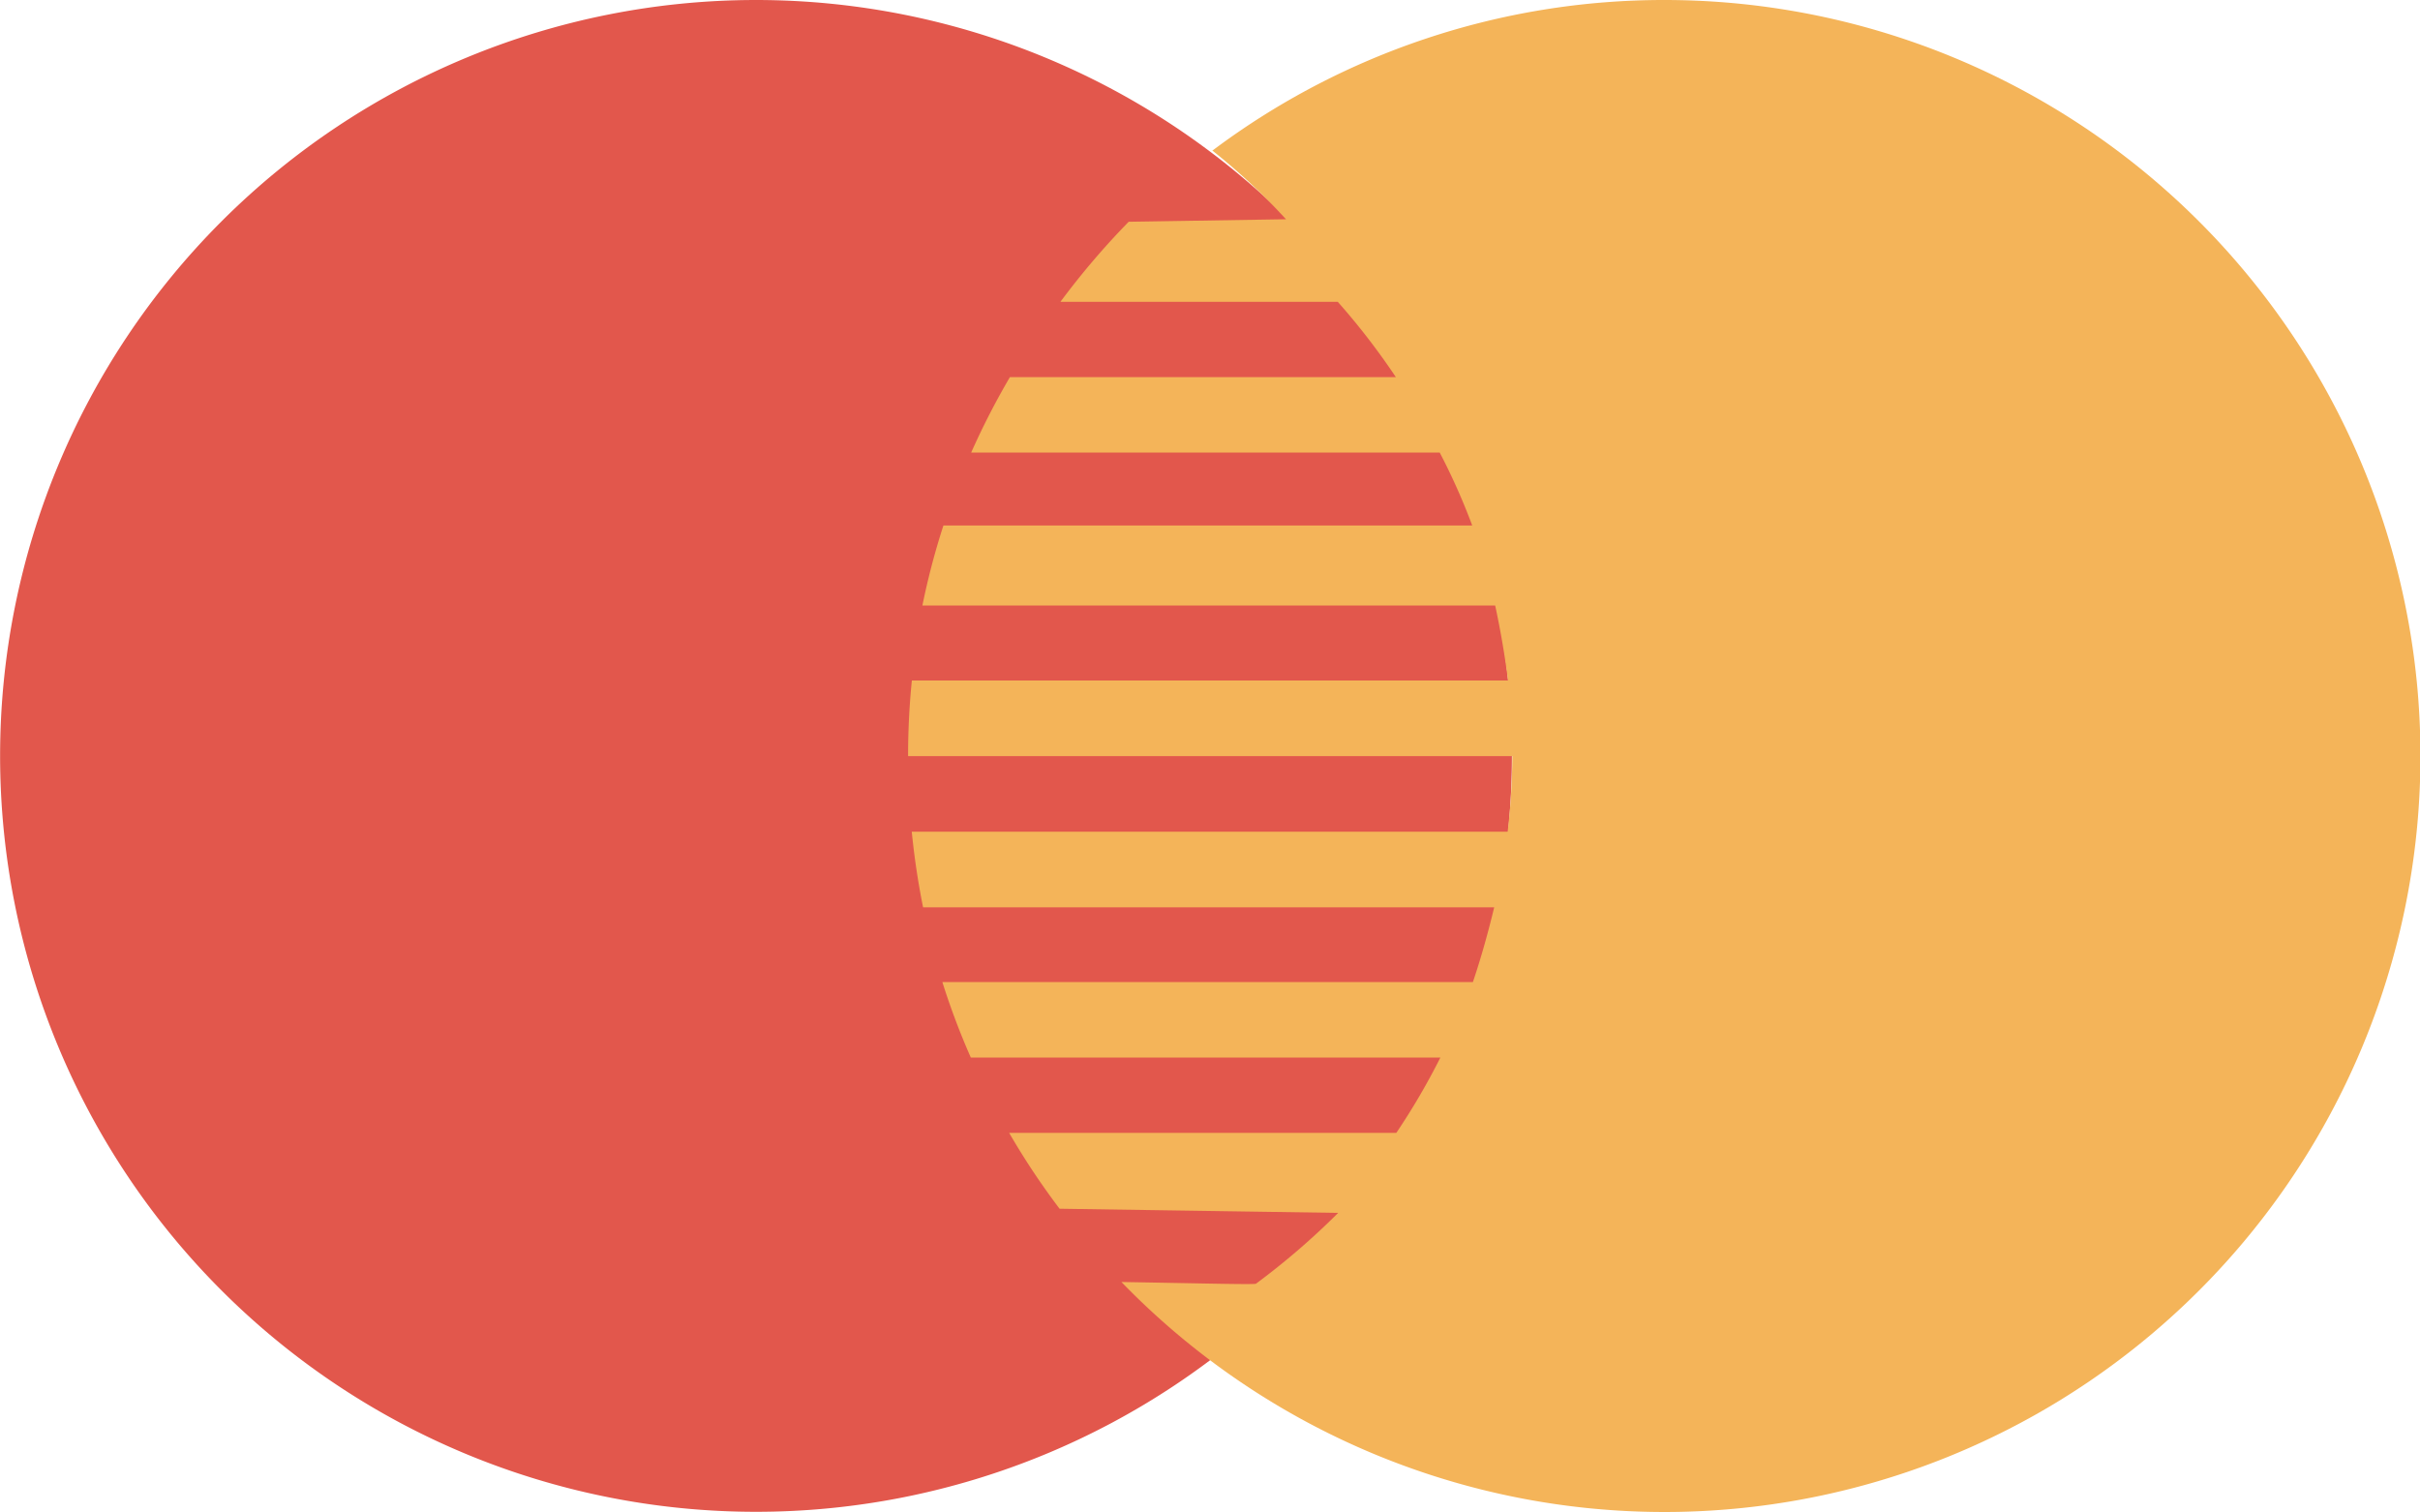 <svg xmlns="http://www.w3.org/2000/svg" width="25" height="15.624" viewBox="0 0 25 15.624">
  <g id="mastercard" transform="translate(0 -54.719)">
    <path id="Path_2726" data-name="Path 2726" d="M15.619,62.531a7.809,7.809,0,1,1-7.809-7.812A7.81,7.81,0,0,1,15.619,62.531Z" fill="#e2574c"/>
    <path id="Path_2727" data-name="Path 2727" d="M117.243,54.719a7.766,7.766,0,0,0-4.667,1.558h.006a6.693,6.693,0,0,1,.757.707l-1.625.026a8.03,8.03,0,0,0-.705.827h2.865a7.258,7.258,0,0,1,.6.778h-3.987a7.784,7.784,0,0,0-.4.779h4.84a6.652,6.652,0,0,1,.336.754H109.8a7.526,7.526,0,0,0-.217.826H115.5c.058.27.1.52.133.775h-6.159c-.026.257-.039.518-.039.781h6.242a6.865,6.865,0,0,1-.048.781h-6.156q.04.4.117.781h5.9c-.061.253-.131.508-.22.772h-5.481a7.581,7.581,0,0,0,.294.78h4.851a7.113,7.113,0,0,1-.455.778h-4a7.6,7.6,0,0,0,.521.784l2.878.043a7.6,7.6,0,0,1-.847.73c.016.013-.459,0-1.392-.016a7.81,7.81,0,1,0,5.607-13.244Z" transform="translate(-100.054)" fill="#f4b459"/>
  </g>
</svg>
